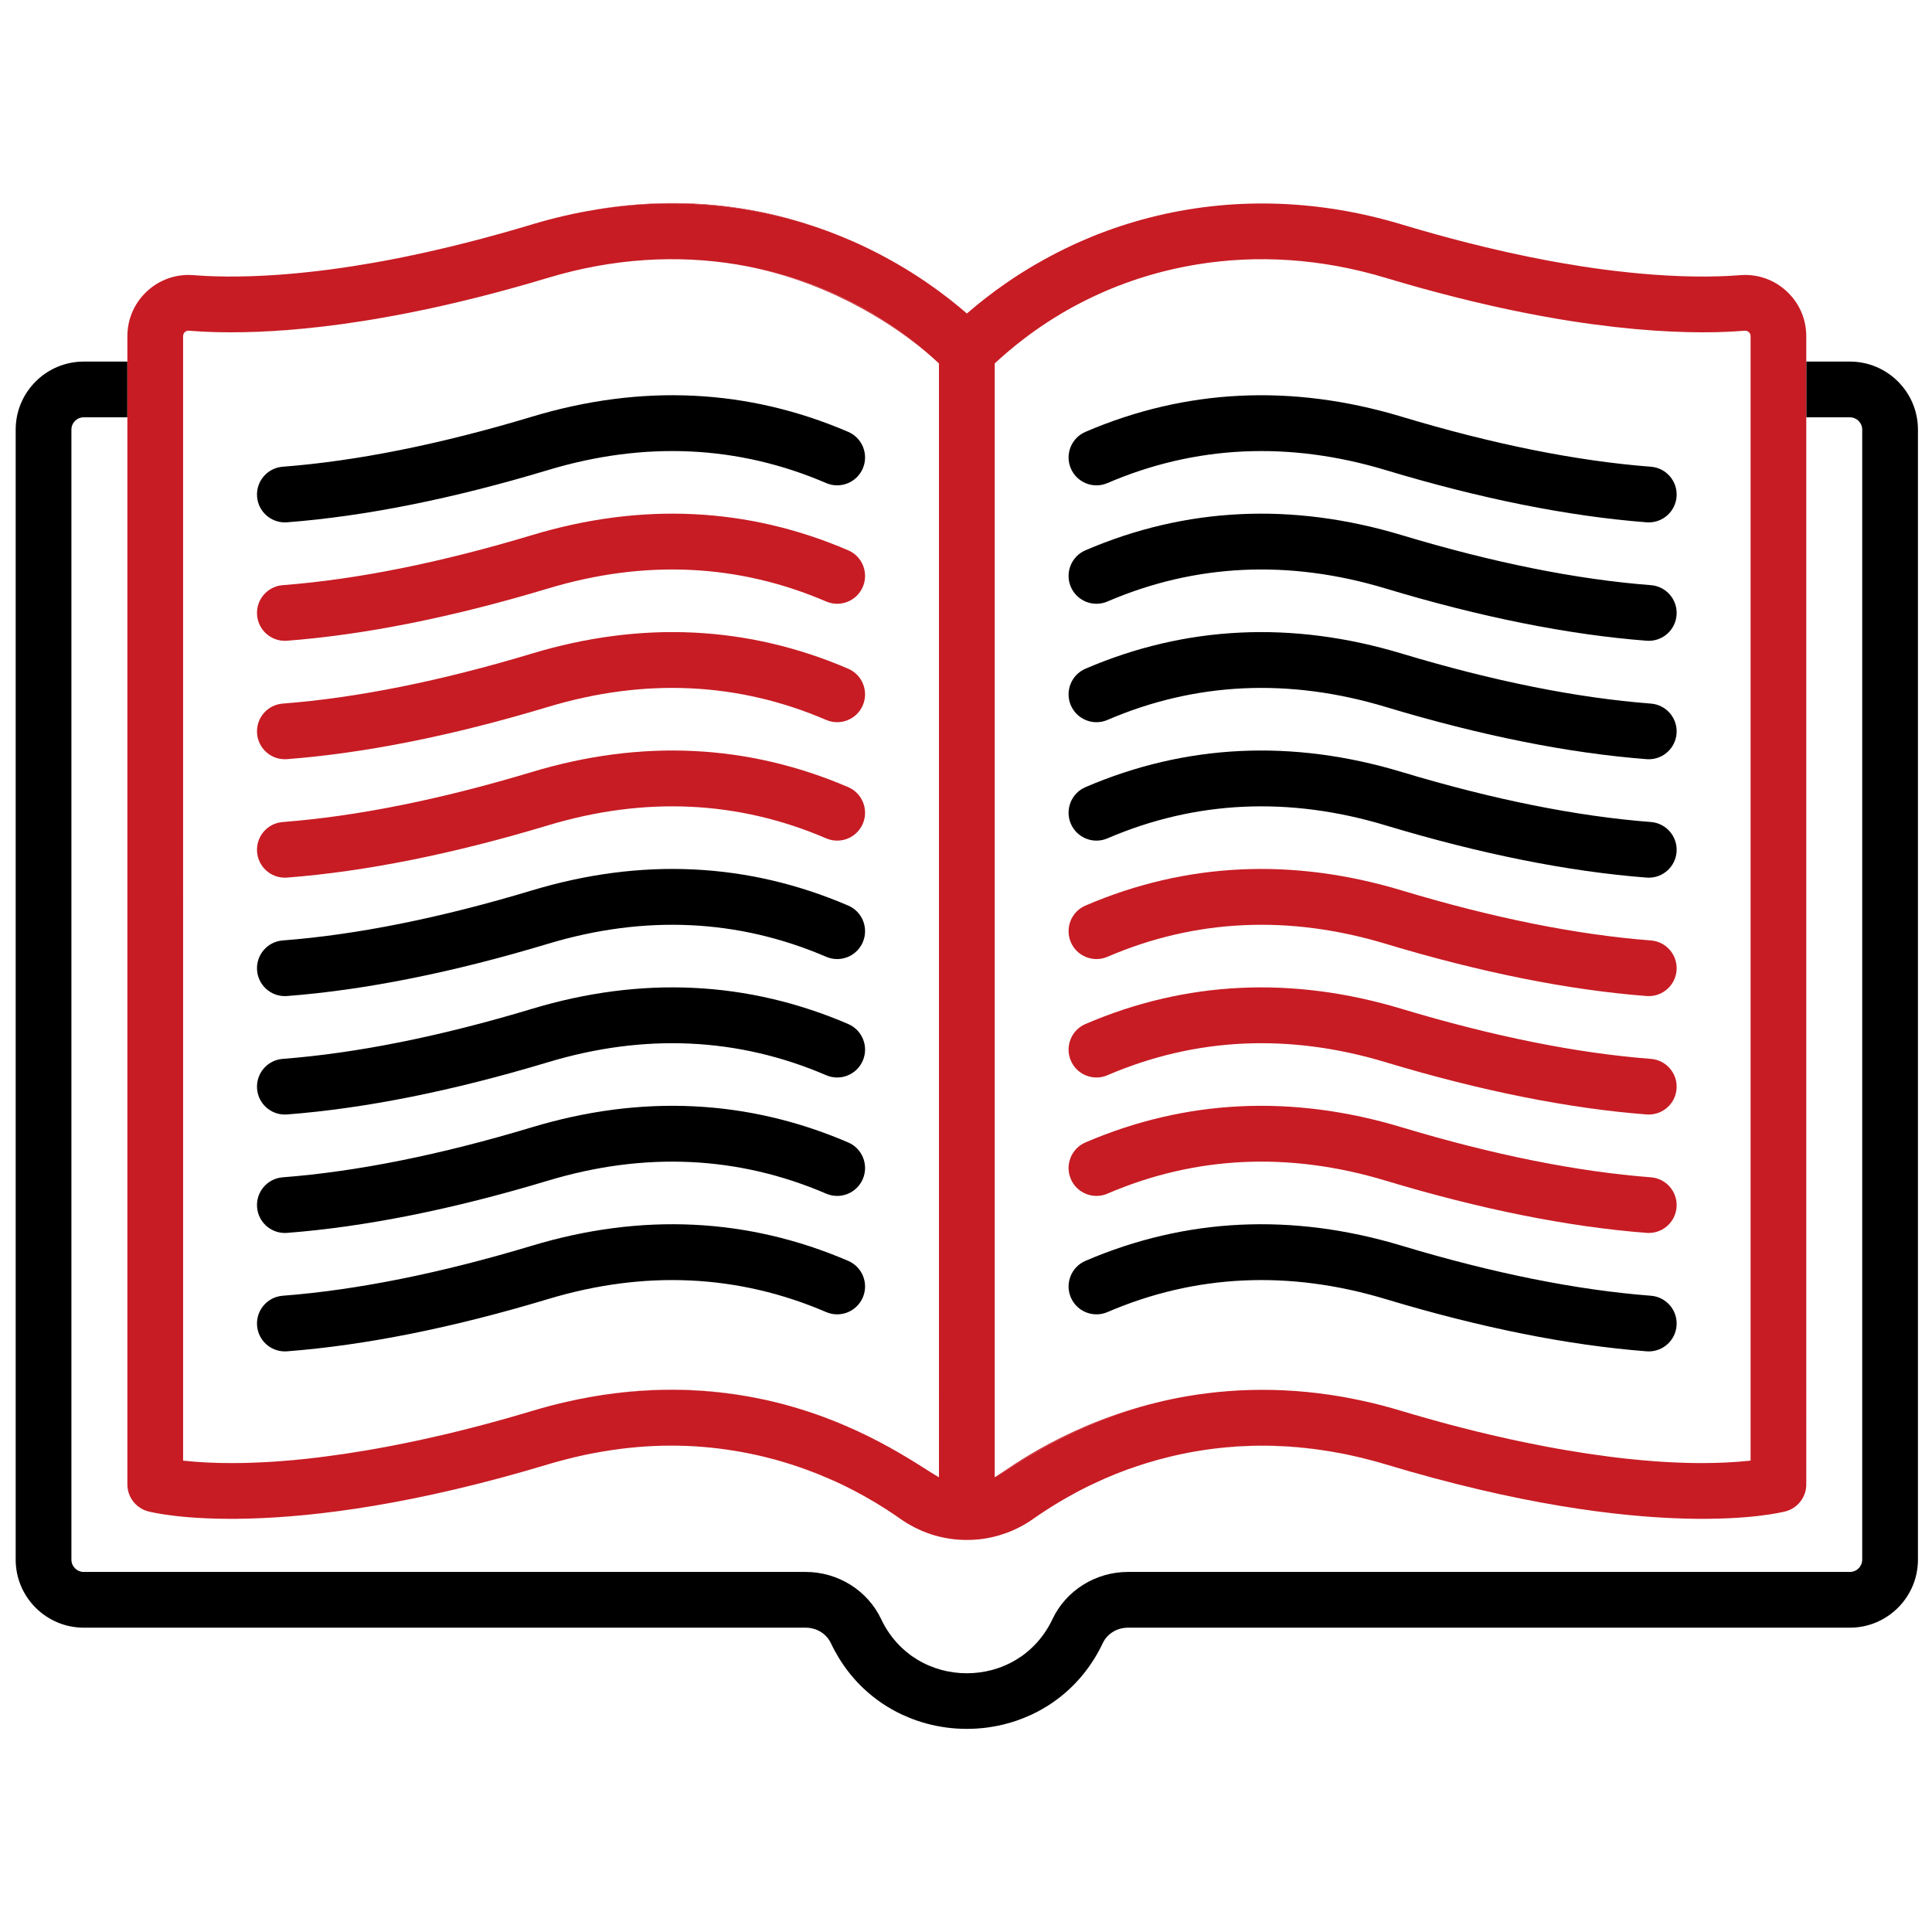 <?xml version="1.0" encoding="utf-8"?>
<!-- Generator: Adobe Illustrator 16.0.0, SVG Export Plug-In . SVG Version: 6.00 Build 0)  -->
<!DOCTYPE svg PUBLIC "-//W3C//DTD SVG 1.1//EN" "http://www.w3.org/Graphics/SVG/1.1/DTD/svg11.dtd">
<svg version="1.1" id="Layer_1" xmlns="http://www.w3.org/2000/svg" xmlns:xlink="http://www.w3.org/1999/xlink" x="0px" y="0px"
	 width="520px" height="520px" viewBox="0 0 520 520" enable-background="new 0 0 520 520" xml:space="preserve">
<g>
	<path d="M76.095,125.621c-4.13,0.317-7.221,3.923-6.904,8.053c0.302,3.936,3.588,6.926,7.47,6.926c0.192,0,0.388-0.006,0.582-0.021
		c21.017-1.614,44.65-6.342,70.246-14.057c26.035-7.847,51.23-6.669,74.881,3.498c3.812,1.637,8.217-0.125,9.854-3.929
		c1.635-3.806-0.123-8.218-3.93-9.853c-26.983-11.6-55.626-12.973-85.133-4.078C118.599,119.56,96.035,124.091,76.095,125.621
		L76.095,125.621z"/>
	<path fill="#C71C24" d="M76.096,157.497c-4.131,0.317-7.222,3.921-6.905,8.051c0.302,3.937,3.588,6.927,7.47,6.927
		c0.192,0,0.387-0.006,0.581-0.021c21.013-1.612,44.646-6.342,70.247-14.057c26.035-7.847,51.23-6.668,74.881,3.498
		c3.812,1.637,8.217-0.123,9.854-3.929c1.635-3.806-0.123-8.217-3.93-9.853c-26.983-11.6-55.626-12.973-85.133-4.078
		C118.594,151.437,96.031,155.967,76.096,157.497L76.096,157.497z"/>
	<path d="M76.095,316.875c-4.13,0.316-7.221,3.922-6.904,8.051c0.302,3.937,3.588,6.928,7.47,6.928c0.192,0,0.388-0.008,0.582-0.021
		c21.018-1.614,44.651-6.344,70.246-14.06c26.034-7.844,51.229-6.668,74.881,3.5c3.812,1.638,8.217-0.125,9.854-3.93
		c1.635-3.807-0.123-8.217-3.93-9.854c-26.986-11.6-55.628-12.975-85.133-4.078C118.6,310.814,96.036,315.342,76.095,316.875
		L76.095,316.875z"/>
	<path d="M76.095,348.75c-4.13,0.316-7.221,3.922-6.904,8.053c0.302,3.935,3.588,6.927,7.47,6.927c0.192,0,0.388-0.007,0.582-0.021
		c21.017-1.615,44.65-6.342,70.246-14.057c26.035-7.849,51.23-6.67,74.881,3.498c3.812,1.637,8.217-0.125,9.854-3.931
		c1.635-3.807-0.123-8.217-3.93-9.854c-26.983-11.6-55.626-12.973-85.133-4.078C118.599,342.689,96.035,347.217,76.095,348.75
		L76.095,348.75z"/>
	<path fill="#C71C24" d="M76.095,189.372c-4.13,0.316-7.221,3.922-6.904,8.053c0.302,3.935,3.588,6.926,7.47,6.926
		c0.192,0,0.388-0.006,0.582-0.022c21.018-1.614,44.651-6.343,70.246-14.058c26.034-7.845,51.229-6.668,74.881,3.5
		c3.812,1.636,8.217-0.125,9.854-3.93c1.635-3.806-0.123-8.217-3.93-9.854c-26.986-11.6-55.628-12.971-85.133-4.078
		C118.6,183.312,96.036,187.842,76.095,189.372L76.095,189.372z"/>
	<path d="M76.096,253.123c-4.131,0.316-7.222,3.922-6.905,8.051c0.302,3.938,3.588,6.928,7.47,6.928
		c0.192,0,0.387-0.006,0.581-0.021c21.013-1.612,44.646-6.342,70.247-14.058c26.035-7.846,51.231-6.668,74.881,3.498
		c3.812,1.638,8.217-0.123,9.854-3.93c1.635-3.807-0.123-8.217-3.93-9.854c-26.984-11.6-55.628-12.973-85.133-4.078
		C118.594,247.064,96.031,251.594,76.096,253.123L76.096,253.123z"/>
	<path fill="#C71C24" d="M76.095,221.248c-4.13,0.316-7.221,3.922-6.904,8.053c0.302,3.937,3.588,6.926,7.47,6.926
		c0.192,0,0.388-0.006,0.582-0.021c21.017-1.614,44.65-6.342,70.246-14.058c26.034-7.846,51.227-6.67,74.881,3.498
		c3.812,1.638,8.217-0.125,9.854-3.93c1.635-3.807-0.123-8.217-3.93-9.854c-26.984-11.599-55.629-12.972-85.133-4.078
		C118.599,215.188,96.035,219.717,76.095,221.248L76.095,221.248z"/>
	<path d="M76.096,284.998c-4.131,0.316-7.222,3.922-6.905,8.051c0.302,3.938,3.588,6.928,7.47,6.928
		c0.192,0,0.387-0.006,0.581-0.021c21.017-1.61,44.649-6.342,70.247-14.058c26.034-7.844,51.229-6.668,74.881,3.5
		c3.812,1.636,8.217-0.125,9.854-3.93c1.635-3.807-0.123-8.217-3.93-9.854c-26.986-11.602-55.628-12.973-85.133-4.078
		C118.598,278.938,96.034,283.467,76.096,284.998L76.096,284.998z"/>
	<path d="M451.25,133.674c0.316-4.13-2.773-7.736-6.904-8.053c-19.938-1.53-42.502-6.061-67.063-13.461
		c-29.506-8.894-58.15-7.522-85.135,4.078c-3.807,1.635-5.563,6.047-3.93,9.853c1.637,3.805,6.047,5.565,9.852,3.929
		c23.652-10.168,48.85-11.344,74.885-3.498c25.594,7.715,49.229,12.443,70.244,14.057c0.193,0.015,0.391,0.021,0.582,0.021
		C447.66,140.599,450.947,137.609,451.25,133.674z"/>
	<path d="M451.25,165.548c0.316-4.13-2.773-7.735-6.904-8.051c-19.936-1.53-42.498-6.06-67.063-13.462
		c-29.506-8.893-58.15-7.522-85.135,4.078c-3.807,1.636-5.563,6.047-3.93,9.853c1.637,3.806,6.047,5.563,9.852,3.929
		c23.652-10.169,48.85-11.344,74.885-3.498c25.6,7.715,49.234,12.445,70.246,14.057c0.191,0.015,0.389,0.021,0.58,0.021
		C447.66,172.474,450.947,169.484,451.25,165.548z"/>
	<path fill="#C71C24" d="M451.25,324.926c0.316-4.131-2.773-7.734-6.904-8.053c-19.939-1.531-42.504-6.061-67.063-13.463
		c-29.506-8.893-58.15-7.521-85.135,4.078c-3.807,1.637-5.563,6.047-3.93,9.854c1.637,3.807,6.047,5.564,9.852,3.932
		c23.652-10.168,48.848-11.35,74.885-3.5c25.594,7.716,49.227,12.443,70.244,14.058c0.193,0.017,0.391,0.022,0.582,0.022
		C447.66,331.854,450.947,328.861,451.25,324.926z"/>
	<path d="M451.25,356.801c0.316-4.131-2.773-7.733-6.904-8.053c-19.938-1.531-42.502-6.061-67.063-13.461
		c-29.506-8.895-58.15-7.523-85.135,4.076c-3.807,1.637-5.563,6.049-3.93,9.854c1.637,3.808,6.047,5.564,9.852,3.933
		c23.652-10.172,48.85-11.347,74.885-3.498c25.594,7.713,49.229,12.44,70.244,14.055c0.193,0.016,0.391,0.023,0.582,0.023
		C447.66,363.729,450.947,360.736,451.25,356.801z"/>
	<path d="M451.25,197.425c0.316-4.13-2.773-7.735-6.904-8.052c-19.939-1.531-42.504-6.061-67.063-13.463
		c-29.506-8.893-58.15-7.521-85.135,4.078c-3.807,1.637-5.563,6.048-3.93,9.854c1.637,3.805,6.047,5.564,9.852,3.93
		c23.652-10.168,48.848-11.347,74.885-3.5c25.594,7.715,49.227,12.445,70.244,14.058c0.193,0.015,0.391,0.022,0.582,0.022
		C447.66,204.351,450.947,201.36,451.25,197.425z"/>
	<path fill="#C71C24" d="M451.25,261.174c0.316-4.129-2.773-7.734-6.904-8.051c-19.936-1.529-42.498-6.059-67.063-13.463
		c-29.508-8.893-58.15-7.521-85.135,4.078c-3.807,1.637-5.563,6.047-3.93,9.854c1.637,3.807,6.047,5.564,9.852,3.93
		c23.652-10.168,48.85-11.344,74.885-3.498c25.6,7.716,49.234,12.445,70.246,14.058c0.191,0.017,0.389,0.021,0.58,0.021
		C447.66,268.1,450.947,265.109,451.25,261.174z"/>
	<path d="M451.25,229.301c0.316-4.132-2.773-7.736-6.904-8.055c-19.938-1.529-42.502-6.061-67.063-13.461
		c-29.506-8.896-58.148-7.522-85.135,4.078c-3.807,1.636-5.563,6.047-3.93,9.854c1.637,3.805,6.047,5.563,9.852,3.93
		c23.654-10.17,48.85-11.344,74.885-3.498c25.594,7.714,49.229,12.443,70.244,14.056c0.193,0.017,0.391,0.022,0.582,0.022
		C447.66,236.227,450.947,233.234,451.25,229.301z"/>
	<path fill="#C71C24" d="M451.25,293.049c0.316-4.129-2.773-7.734-6.904-8.051c-19.938-1.529-42.502-6.061-67.063-13.461
		c-29.506-8.895-58.15-7.521-85.135,4.078c-3.807,1.637-5.563,6.047-3.93,9.854c1.637,3.805,6.047,5.564,9.852,3.93
		c23.652-10.168,48.848-11.348,74.885-3.5c25.596,7.716,49.229,12.445,70.246,14.058c0.191,0.017,0.389,0.021,0.58,0.021
		C447.66,299.975,450.947,296.986,451.25,293.049z"/>
	<path fill="#C71C24" d="M296.84,442.191c-0.68,1.438-1.43,2.819-2.23,4.129c0.813-1.31,1.563-2.689,2.24-4.129
		c0.021-0.052,0.051-0.103,0.08-0.15c0.07-0.121,0.131-0.25,0.2-0.381C297.02,441.83,296.93,442.012,296.84,442.191z
		 M250.08,448.311c1.07,0.461,2.17,0.84,3.28,1.141C252.25,449.141,251.15,448.762,250.08,448.311z M248.02,463.5
		c0.87,0.281,1.75,0.521,2.64,0.723C249.77,464.012,248.89,463.771,248.02,463.5z M323.18,390.41
		c11.291-1.771,23.08-1.75,35.12,0.281C345.42,388.48,333.66,388.721,323.18,390.41z M267.721,97.811v0.01
		c0.51-0.48,1.029-0.95,1.549-1.42C268.68,96.921,268.16,97.391,267.721,97.811z M268.04,397.42c5.29-3,21.069-14.85,45.479-20.438
		C287.779,382.75,271.48,395.291,268.04,397.42z M249.76,76.271c3.63,2.51,7.11,5.22,10.44,8.1c0.01-0.01,0.01-0.01,0.02-0.02
		C257.61,82.071,254.11,79.251,249.76,76.271z M251.53,413.24c0.9,0.271,1.8,0.49,2.72,0.66
		C253.33,413.721,252.43,413.5,251.53,413.24z M243.44,409.541c0.67,0.432,1.35,0.84,2.04,1.199
		C244.78,410.371,244.11,409.961,243.44,409.541z M205.53,392.061c-0.51-0.132-1.02-0.25-1.53-0.359
		c0.52,0.119,1.03,0.24,1.54,0.369c0.02,0,0.04,0,0.06,0.01C205.58,392.07,205.55,392.07,205.53,392.061z M221.65,397.34
		c-1.05-0.446-2.1-0.867-3.17-1.27c-0.53-0.209-1.07-0.41-1.61-0.601c-0.54-0.198-1.07-0.391-1.61-0.569
		c-0.54-0.189-1.08-0.369-1.62-0.539c-0.55-0.183-1.09-0.353-1.63-0.521c-0.12-0.039-0.25-0.08-0.37-0.108
		c-0.12-0.029-0.24-0.07-0.37-0.103c5.49,1.672,10.48,3.672,14.97,5.803C224.72,398.691,223.2,397.99,221.65,397.34z M246.42,92.411
		c-0.53-0.43-1.07-0.85-1.61-1.26c-0.46-0.35-0.92-0.69-1.39-1.04c-0.92-0.68-1.86-1.35-2.81-2c-1.43-0.99-2.88-1.93-4.36-2.84
		c-0.49-0.31-0.99-0.61-1.49-0.9c-0.5-0.3-1-0.58-1.5-0.87c-0.47-0.27-0.95-0.54-1.43-0.8c-0.06-0.03-0.12-0.07-0.19-0.11
		c-0.48-0.25-0.96-0.51-1.44-0.76c-0.32-0.17-0.64-0.34-0.96-0.5c-0.43-0.23-0.87-0.45-1.31-0.66c-4.36-2.16-8.91-4.03-13.6-5.57
		c-0.55-0.18-1.11-0.36-1.66-0.53c-0.69-0.22-1.37-0.42-2.07-0.62c-1.08-0.32-2.17-0.61-3.27-0.89c-1.18-0.3-2.37-0.58-3.57-0.84
		c-0.6-0.13-1.2-0.26-1.81-0.38c-0.6-0.12-1.21-0.23-1.81-0.34c-0.61-0.12-1.22-0.22-1.83-0.32c23.71,4.04,40.9,15.42,49.7,22.53
		C247.48,93.271,246.96,92.841,246.42,92.411z M160.96,56.301c-0.19,0.03-0.38,0.07-0.57,0.12c23.49-3.81,46.04-0.88,65.96,7.19
		C209.33,56.621,187.24,52.071,160.96,56.301z M158.89,376c17.86-3.139,33.69-2.109,47.04,0.762
		C192.65,373.83,176.87,372.791,158.89,376z M129.25,383.691c0.39-0.103,0.78-0.201,1.16-0.302c0.04-0.012,0.09-0.021,0.14-0.028
		c1.9-0.513,3.86-1.051,5.82-1.611C134.05,382.4,131.67,383.051,129.25,383.691z M100.91,85.881c1.73-0.29,3.48-0.6,5.28-0.94
		C104.39,85.271,102.63,85.58,100.91,85.881z M58.93,89.411c8.58,0.19,19.61-0.29,33.29-2.2C78.18,89.131,67.1,89.571,58.93,89.411z
		"/>
	<path fill="#C71C24" d="M319.17,71.711c0.23-0.05,0.45-0.09,0.68-0.12c0.15-0.04,0.303-0.07,0.45-0.09
		C319.92,71.561,319.54,71.631,319.17,71.711z"/>
	<path fill="#C71C24" d="M314.84,392.08c0.021-0.01,0.04-0.01,0.063-0.01l0.01-0.01C314.891,392.07,314.859,392.07,314.84,392.08z
		 M205.53,392.061l0.01,0.01c0.02,0,0.04,0,0.06,0.01C205.58,392.07,205.55,392.07,205.53,392.061z"/>
	<path d="M497.9,97.321h-11.74v15h11.74c1.83,0,3.318,1.48,3.318,3.31v304.15c0,1.83-1.488,3.309-3.318,3.309H303.57
		c-8.68,0-16.641,4.98-20.291,12.691c-0.629,1.34-1.35,2.59-2.149,3.74c-0.21,0.309-0.42,0.6-0.649,0.889
		c-0.83,1.121-1.75,2.131-2.729,3.063c-0.66,0.629-1.34,1.209-2.05,1.75c-0.222,0.17-0.45,0.341-0.671,0.5
		c-0.46,0.318-0.922,0.617-1.399,0.908c-0.229,0.15-0.47,0.289-0.71,0.422c-0.318,0.181-0.641,0.351-0.97,0.521
		c-0.521,0.27-1.052,0.51-1.58,0.74c-0.013,0-0.013,0-0.013,0c-1.067,0.459-2.17,0.84-3.277,1.139c-4.479,1.211-9.24,1.211-13.72,0
		c-1.11-0.299-2.21-0.68-3.28-1.139c-0.01,0-0.01,0-0.01,0c-0.54-0.23-1.06-0.48-1.58-0.74c-0.33-0.17-0.65-0.34-0.97-0.521
		c-0.24-0.143-0.48-0.28-0.71-0.422c-0.48-0.291-0.94-0.59-1.4-0.908c-0.22-0.159-0.45-0.33-0.67-0.5
		c-0.71-0.541-1.39-1.121-2.05-1.75c-0.98-0.92-1.89-1.94-2.73-3.063c-0.23-0.289-0.44-0.58-0.65-0.889
		c-0.8-1.15-1.52-2.4-2.15-3.74c-3.65-7.711-11.61-12.691-20.3-12.691H22.54c-1.83,0-3.32-1.479-3.32-3.309v-304.15
		c0-1.83,1.49-3.31,3.32-3.31h11.74v-15H22.54c-10.1,0-18.32,8.21-18.32,18.31v304.15c0,10.1,8.22,18.309,18.32,18.309h194.33
		c2.18,0,4.2,0.9,5.58,2.41c0.23,0.25,0.45,0.521,0.63,0.803c0.08,0.117,0.16,0.238,0.23,0.357c0.11,0.17,0.2,0.352,0.29,0.531
		c0.68,1.438,1.43,2.819,2.23,4.129c1.89,3.061,4.09,5.76,6.54,8.08c0.79,0.739,1.6,1.45,2.43,2.121c0.31,0.25,0.63,0.5,0.95,0.729
		c0.63,0.48,1.28,0.939,1.94,1.379c0.33,0.224,0.67,0.433,1,0.644c0.01,0,0.01,0,0.01,0c0.9,0.559,1.81,1.08,2.73,1.549
		c0.47,0.24,0.94,0.471,1.41,0.69c0.63,0.289,1.27,0.568,1.91,0.828c0.64,0.263,1.29,0.5,1.94,0.73c0.44,0.16,0.88,0.299,1.33,0.43
		c0.87,0.271,1.75,0.512,2.64,0.721c0.45,0.109,0.91,0.211,1.37,0.302c0.89,0.17,1.79,0.317,2.69,0.448c3.65,0.479,7.351,0.479,11,0
		c0.899-0.131,1.8-0.278,2.689-0.448c0.46-0.103,0.909-0.191,1.368-0.302c0.892-0.209,1.771-0.448,2.642-0.721
		c0.45-0.141,0.892-0.279,1.33-0.43c0.649-0.23,1.3-0.472,1.938-0.73c0.642-0.26,1.28-0.539,1.91-0.828
		c0.471-0.223,0.939-0.45,1.409-0.69c0.931-0.48,1.841-1,2.729-1.549h0.011c0.33-0.211,0.67-0.433,1-0.644
		c0.66-0.438,1.312-0.897,1.938-1.379c0.319-0.238,0.642-0.479,0.95-0.729c0.83-0.67,1.64-1.382,2.431-2.121
		c2.449-2.33,4.66-5.021,6.539-8.08c0.802-1.31,1.552-2.689,2.229-4.129c0.09-0.181,0.181-0.361,0.29-0.531
		c0.07-0.119,0.148-0.24,0.229-0.357c0.19-0.28,0.4-0.553,0.631-0.803c1.369-1.5,3.4-2.41,5.58-2.41H497.9
		c10.1,0,18.318-8.209,18.318-18.309v-304.15C516.221,105.531,508,97.321,497.9,97.321z"/>
	<path fill="#C71C24" d="M485.58,86.121c-0.051-0.19-0.109-0.38-0.17-0.57c-0.801-2.57-2.23-4.88-4.09-6.73
		c-0.182-0.19-0.37-0.37-0.57-0.54c-3.23-2.94-7.62-4.6-12.35-4.22c-0.99,0.08-2.07,0.15-3.24,0.21
		c-0.393,0.02-0.801,0.04-1.221,0.05c-0.422,0.02-0.852,0.04-1.289,0.05c-1.021,0.03-2.103,0.05-3.23,0.06
		c-1.79,0.01-3.73,0-5.8-0.07c-0.431-0.01-0.87-0.03-1.312-0.04c-0.881-0.03-1.791-0.07-2.721-0.12c-0.47-0.02-0.938-0.05-1.42-0.08
		c-1.93-0.1-3.949-0.25-6.08-0.44c-0.71-0.06-1.43-0.12-2.16-0.2c-0.729-0.07-1.47-0.14-2.229-0.23c-3.78-0.39-7.841-0.92-12.19-1.6
		c-1.688-0.26-3.43-0.55-5.199-0.86c-1.029-0.18-2.068-0.36-3.131-0.56c-0.58-0.11-1.16-0.22-1.75-0.33
		c-2.357-0.45-4.777-0.94-7.277-1.48c-0.83-0.17-1.672-0.36-2.512-0.55c-0.841-0.18-1.688-0.37-2.551-0.58
		c-2.58-0.59-5.229-1.229-7.949-1.92c-0.011,0-0.029,0-0.051-0.01c-5.63-1.43-11.57-3.07-17.811-4.95
		c-5.739-1.73-11.459-3.05-17.119-3.97c-0.04-0.01-0.07-0.02-0.11-0.02c-23.489-3.81-46.04-0.88-65.96,7.19
		c-0.938,0.38-1.868,0.78-2.8,1.18c-0.512,0.23-1.021,0.45-1.53,0.68c-0.479,0.22-0.97,0.45-1.448,0.67
		c-0.531,0.25-1.052,0.5-1.569,0.75c-0.562,0.27-1.11,0.54-1.65,0.82c-0.34,0.17-0.67,0.34-1,0.51c-0.39,0.2-0.778,0.4-1.159,0.61
		c-0.761,0.4-1.511,0.81-2.25,1.22c-0.699,0.39-1.381,0.78-2.051,1.17c-2.38,1.38-4.71,2.84-6.97,4.38
		c-0.33,0.22-0.649,0.44-0.979,0.67c-3.631,2.51-7.108,5.22-10.438,8.1c-0.01-0.01-0.01-0.01-0.02-0.02
		c-0.01,0.01-0.01,0.01-0.02,0.02c-3.33-2.88-6.81-5.59-10.44-8.1c-0.33-0.23-0.65-0.45-0.98-0.67c-2.13-1.45-4.46-2.92-6.97-4.38
		c-0.67-0.39-1.35-0.78-2.05-1.17c-0.74-0.41-1.49-0.82-2.25-1.22c-0.38-0.21-0.77-0.41-1.16-0.61c-0.33-0.17-0.66-0.34-1-0.51
		c-0.54-0.28-1.09-0.55-1.65-0.82c-0.52-0.25-1.04-0.5-1.57-0.75c-0.48-0.22-0.97-0.45-1.45-0.67c-0.51-0.23-1.02-0.45-1.53-0.68
		c-0.93-0.4-1.86-0.8-2.8-1.18c-19.92-8.07-42.47-11-65.96-7.19c-0.04,0-0.07,0.01-0.11,0.02c-5.66,0.92-11.38,2.24-17.12,3.97
		c-6.24,1.88-12.18,3.52-17.81,4.95c-0.02,0-0.03,0.01-0.05,0.01c-2.72,0.69-5.37,1.33-7.95,1.92c-0.86,0.2-1.71,0.39-2.55,0.58
		c-0.84,0.19-1.68,0.38-2.51,0.55c-2.5,0.54-4.92,1.03-7.28,1.48c-0.59,0.11-1.17,0.22-1.75,0.33c-1.06,0.2-2.1,0.38-3.13,0.56
		c-1.77,0.31-3.51,0.6-5.2,0.86c-4.35,0.68-8.41,1.21-12.19,1.6c-0.76,0.09-1.5,0.16-2.23,0.23c-0.73,0.08-1.45,0.14-2.16,0.2
		c-2.13,0.19-4.15,0.34-6.08,0.44c-0.48,0.03-0.95,0.06-1.42,0.08c-0.93,0.05-1.84,0.09-2.72,0.12c-0.44,0.01-0.88,0.03-1.31,0.04
		c-2.07,0.07-4.01,0.08-5.8,0.07c-1.13-0.01-2.21-0.03-3.23-0.06c-0.44-0.01-0.87-0.03-1.29-0.05c-0.42-0.01-0.83-0.03-1.22-0.05
		c-1.18-0.06-2.26-0.13-3.24-0.21c-4.73-0.38-9.12,1.28-12.35,4.22c-0.2,0.17-0.39,0.35-0.57,0.54c-1.87,1.86-3.29,4.16-4.09,6.73
		c-0.06,0.19-0.12,0.38-0.17,0.57c-0.38,1.38-0.58,2.84-0.58,4.35v309.061c0,3.399,2.29,6.379,5.58,7.25
		c1.42,0.379,35.77,9.01,107.63-12.65c1.24-0.369,2.46-0.721,3.68-1.041c0.98-0.27,1.96-0.52,2.93-0.75
		c0.59-0.139,1.17-0.276,1.76-0.407c1.12-0.263,2.24-0.49,3.34-0.712c0.99-0.188,1.97-0.368,2.94-0.528
		c12.88-2.209,24.64-1.972,35.12-0.279c0.07,0,0.13,0.01,0.2,0.029c0.52,0.08,1.04,0.16,1.55,0.26c0.28,0.041,0.56,0.09,0.84,0.15
		c0.39,0.067,0.78,0.141,1.17,0.221c0.5,0.1,1,0.199,1.5,0.309c0.49,0.103,0.99,0.201,1.48,0.32c0.51,0.111,1.02,0.23,1.53,0.361
		c0.02,0.01,0.05,0.01,0.07,0.02c0.02,0,0.03,0.01,0.05,0.01c2.01,0.48,4.01,1.021,5.99,1.642c0.12,0.028,0.25,0.069,0.37,0.108
		c0.55,0.16,1.09,0.33,1.63,0.521c0.54,0.17,1.08,0.35,1.62,0.539c0.54,0.18,1.07,0.371,1.61,0.57c0.54,0.188,1.08,0.391,1.61,0.6
		c1.07,0.4,2.12,0.82,3.17,1.271c3.68,1.529,7.27,3.279,10.77,5.238c0.49,0.262,0.98,0.541,1.46,0.83
		c0.49,0.271,0.97,0.551,1.45,0.84c0.31,0.183,0.61,0.361,0.91,0.554c0.3,0.18,0.6,0.356,0.89,0.549c0.07,0.041,0.14,0.08,0.2,0.121
		c0.52,0.317,1.02,0.639,1.51,0.959c1.28,0.83,2.47,1.641,3.58,2.42c0.34,0.237,0.68,0.471,1.02,0.688
		c0.67,0.42,1.34,0.83,2.04,1.199c0.25,0.131,0.49,0.26,0.74,0.391c0.48,0.24,0.97,0.472,1.46,0.689c0.01,0.01,0.02,0.01,0.03,0.02
		c1.24,0.554,2.52,1.013,3.82,1.4c0.9,0.26,1.8,0.48,2.72,0.66c0.39,0.08,0.79,0.149,1.19,0.211c0.02,0,0.03,0,0.04,0.01
		c0.49,0.07,0.97,0.129,1.46,0.189c0.31,0.028,0.62,0.061,0.93,0.08c1.57,0.12,3.141,0.108,4.7,0c0.31-0.021,0.618-0.052,0.93-0.08
		c0.49-0.062,0.972-0.119,1.46-0.189c0.012-0.01,0.021-0.01,0.04-0.01c0.399-0.062,0.8-0.131,1.188-0.211
		c0.92-0.18,1.82-0.4,2.722-0.66c1.3-0.389,2.58-0.85,3.819-1.4c0.011-0.01,0.021-0.01,0.029-0.02
		c0.489-0.219,0.979-0.449,1.461-0.689c0.25-0.131,0.488-0.26,0.738-0.391c0.7-0.369,1.37-0.779,2.04-1.199
		c0.34-0.229,0.681-0.451,1.011-0.688c1.18-0.83,2.381-1.642,3.59-2.42c0.489-0.32,0.989-0.642,1.511-0.959
		c0.061-0.041,0.131-0.08,0.2-0.121c0.289-0.189,0.59-0.369,0.891-0.549c0.3-0.191,0.602-0.371,0.909-0.554
		c0.54-0.317,1.079-0.639,1.62-0.938c0.421-0.25,0.851-0.5,1.279-0.724c2-1.129,4.029-2.18,6.09-3.147
		c4.121-1.98,8.359-3.681,12.699-5.08c0.54-0.189,1.08-0.359,1.63-0.521c2.102-0.657,4.223-1.237,6.36-1.75
		c0.021,0,0.03-0.01,0.05-0.01c0.021-0.01,0.051-0.01,0.07-0.02c0.51-0.131,1.02-0.25,1.529-0.359
		c0.488-0.121,0.988-0.221,1.479-0.32c0.5-0.108,1-0.211,1.5-0.311c0.391-0.08,0.78-0.15,1.17-0.219
		c0.28-0.063,0.563-0.111,0.84-0.15c0.512-0.1,1.03-0.18,1.553-0.26c0.067-0.012,0.14-0.031,0.197-0.031
		c10.48-1.688,22.24-1.93,35.12,0.281c0.971,0.16,1.95,0.34,2.94,0.528c1.1,0.222,2.22,0.449,3.34,0.71
		c0.59,0.131,1.17,0.271,1.76,0.409c0.972,0.23,1.95,0.48,2.931,0.75c1.222,0.32,2.439,0.67,3.682,1.039
		c71.85,21.66,106.2,13.031,107.63,12.65c3.29-0.869,5.58-3.85,5.58-7.25V90.471C486.16,88.961,485.96,87.501,485.58,86.121z
		 M252.72,397.602c-0.1-0.063-0.21-0.111-0.32-0.183c-5.29-3-21.07-14.85-45.48-20.438c-0.33-0.08-0.66-0.15-0.99-0.222
		c-13.35-2.869-29.18-3.897-47.04-0.76c-1.1,0.199-2.21,0.41-3.33,0.641c-0.81,0.16-1.62,0.33-2.44,0.521
		c-1.62,0.361-3.25,0.75-4.9,1.18c-1.67,0.441-3.36,0.922-5.06,1.433c-2.2,0.659-4.46,1.317-6.79,1.979
		c-1.96,0.563-3.92,1.103-5.82,1.611c-0.05,0.01-0.1,0.02-0.14,0.028c-0.38,0.101-0.77,0.199-1.16,0.302
		c-0.8,0.209-1.62,0.43-2.44,0.629c-2.39,0.621-4.85,1.229-7.37,1.819c-0.03,0.011-0.07,0.021-0.11,0.021
		c-0.84,0.201-1.69,0.399-2.54,0.58c-1.69,0.391-3.39,0.771-5.12,1.131c-0.86,0.18-1.73,0.359-2.61,0.539
		c-0.87,0.18-1.74,0.352-2.61,0.521c-1.73,0.351-3.47,0.67-5.22,0.979c-0.88,0.16-1.76,0.311-2.64,0.461
		c-3.67,0.629-7.35,1.18-11.01,1.65c-0.71,0.09-1.43,0.18-2.15,0.27c-0.83,0.1-1.66,0.199-2.49,0.289
		c-2.59,0.291-5.16,0.531-7.71,0.711c-0.73,0.061-1.45,0.109-2.18,0.15c-0.72,0.049-1.45,0.09-2.16,0.118
		c-0.6,0.039-1.19,0.062-1.78,0.08c-0.26,0.021-0.52,0.029-0.77,0.029c-0.55,0.029-1.1,0.051-1.65,0.061
		c-0.6,0.021-1.2,0.029-1.8,0.039c-0.79,0.013-1.58,0.021-2.37,0.021c-4.58,0.01-9.02-0.201-13.24-0.66V90.471
		c0-0.21,0.04-0.4,0.11-0.57c0.06-0.13,0.13-0.26,0.23-0.37c0.02-0.03,0.05-0.06,0.08-0.09c0.03-0.04,0.08-0.07,0.12-0.1
		c0.27-0.24,0.63-0.36,1.02-0.33c0.84,0.07,1.71,0.13,2.63,0.18c0.62,0.04,1.26,0.07,1.93,0.1c0.67,0.03,1.37,0.05,2.08,0.08
		c0.47,0.01,0.96,0.03,1.45,0.04c8.17,0.16,19.25-0.28,33.29-2.2c1.76-0.25,3.57-0.51,5.42-0.8c0.99-0.16,1.99-0.32,3.01-0.49
		c0.09-0.02,0.17-0.03,0.26-0.04c1.72-0.3,3.48-0.61,5.28-0.94c1.26-0.24,2.54-0.48,3.84-0.74c0.06-0.01,0.11-0.021,0.17-0.03
		c1.37-0.28,2.77-0.56,4.19-0.86c0.74-0.16,1.48-0.32,2.23-0.48c0.85-0.18,1.71-0.37,2.58-0.57c3.17-0.72,6.43-1.5,9.79-2.35
		c5.86-1.48,12.03-3.18,18.5-5.13c17.58-5.3,34.82-6.23,50.82-3.6c0.61,0.1,1.22,0.2,1.83,0.32c0.6,0.1,1.21,0.22,1.81,0.34
		c0.6,0.12,1.21,0.24,1.81,0.38c1.2,0.26,2.39,0.54,3.57,0.84c1.1,0.28,2.19,0.57,3.27,0.89c0.7,0.2,1.38,0.4,2.07,0.62
		c0.55,0.17,1.11,0.35,1.66,0.53c4.69,1.54,9.24,3.41,13.6,5.57c0.44,0.21,0.88,0.43,1.31,0.66c0.32,0.16,0.64,0.33,0.96,0.5
		c0.48,0.25,0.96,0.51,1.44,0.76c0.07,0.04,0.13,0.08,0.19,0.11c0.48,0.26,0.96,0.53,1.43,0.8c0.5,0.29,1,0.57,1.5,0.87
		c0.5,0.29,1,0.59,1.49,0.9c1.48,0.91,2.93,1.85,4.36,2.84c0.95,0.64,1.89,1.31,2.81,2c0.47,0.33,0.93,0.68,1.39,1.04
		c0.54,0.41,1.08,0.83,1.61,1.26c0.54,0.41,1.07,0.84,1.59,1.3c0.28,0.21,0.56,0.44,0.83,0.68c0.3,0.24,0.6,0.5,0.89,0.75
		c0.52,0.45,1,0.87,1.44,1.26c0.59,0.52,1.11,0.99,1.55,1.41V397.602z M471.16,393.131c-4.23,0.459-8.67,0.66-13.24,0.66
		c-0.79,0-1.58-0.01-2.37-0.02c-0.6-0.013-1.2-0.031-1.8-0.041c-0.55-0.011-1.1-0.029-1.65-0.062c-0.26-0.01-0.52-0.02-0.77-0.029
		c-0.59-0.021-1.18-0.04-1.78-0.079c-0.71-0.029-1.438-0.07-2.159-0.119c-0.729-0.041-1.449-0.09-2.181-0.15
		c-2.55-0.188-5.13-0.43-7.71-0.711c-0.83-0.09-1.66-0.188-2.49-0.289c-0.72-0.09-1.438-0.18-2.148-0.27
		c-3.682-0.472-7.359-1.031-11.012-1.65c-0.879-0.15-1.76-0.301-2.64-0.461c-1.75-0.309-3.489-0.629-5.22-0.979
		c-0.87-0.171-1.74-0.343-2.61-0.521c-0.88-0.18-1.75-0.359-2.608-0.539c-1.729-0.359-3.432-0.74-5.119-1.131
		c-0.853-0.18-1.7-0.379-2.541-0.58c-0.039,0-0.08-0.01-0.109-0.02c-2.52-0.591-4.979-1.199-7.37-1.82
		c-0.817-0.199-1.64-0.42-2.438-0.629c-0.392-0.103-0.779-0.201-1.16-0.301c-0.039-0.013-0.09-0.021-0.139-0.029
		c-1.9-0.51-3.861-1.051-5.82-1.611c-2.301-0.647-4.602-1.317-6.791-1.979c-1.699-0.511-3.389-0.99-5.061-1.433
		c-1.648-0.43-3.279-0.817-4.898-1.18c-0.82-0.18-1.631-0.35-2.44-0.52c-1.12-0.23-2.229-0.439-3.33-0.642
		c-17.858-3.141-33.688-2.108-47.04,0.76c-0.329,0.07-0.658,0.142-0.988,0.222c-24.41,5.59-40.189,17.438-45.479,20.438
		c-0.118,0.07-0.229,0.131-0.317,0.183V97.811c0.438-0.42,0.959-0.89,1.549-1.41c0.479-0.43,0.951-0.85,1.439-1.26
		c0.289-0.25,0.59-0.51,0.891-0.75c0.271-0.24,0.551-0.47,0.83-0.68c0.521-0.46,1.051-0.89,1.59-1.3
		c0.529-0.43,1.07-0.85,1.609-1.26c0.461-0.36,0.92-0.71,1.391-1.04c0.92-0.69,1.859-1.36,2.811-2c1.43-0.99,2.881-1.93,4.359-2.84
		c0.49-0.31,0.99-0.61,1.49-0.9c0.5-0.3,1-0.58,1.5-0.87c0.471-0.27,0.949-0.54,1.43-0.8c0.061-0.03,0.121-0.07,0.189-0.11
		c0.479-0.25,0.961-0.51,1.439-0.76c0.318-0.17,0.641-0.34,0.96-0.5c0.431-0.23,0.87-0.45,1.312-0.66
		c4.358-2.16,8.91-4.03,13.6-5.57c0.551-0.18,1.111-0.36,1.66-0.53c0.688-0.22,1.371-0.42,2.068-0.62
		c1.08-0.32,2.17-0.61,3.271-0.89c1.181-0.3,2.371-0.58,3.57-0.84c0.6-0.14,1.211-0.26,1.811-0.38c0.22-0.04,0.449-0.09,0.68-0.13
		c0.37-0.08,0.75-0.15,1.131-0.21c0.609-0.12,1.221-0.22,1.829-0.32c16-2.63,33.24-1.7,50.82,3.6c6.47,1.95,12.64,3.65,18.5,5.13
		c3.37,0.86,6.63,1.64,9.79,2.35c0.869,0.2,1.73,0.39,2.58,0.57c0.75,0.16,1.49,0.32,2.229,0.48c1.423,0.3,2.82,0.58,4.19,0.86
		c0.06,0.01,0.109,0.021,0.17,0.03c1.3,0.26,2.58,0.5,3.84,0.74c1.8,0.33,3.563,0.64,5.279,0.94c0.091,0.01,0.171,0.02,0.261,0.04
		c1.021,0.17,2.021,0.33,3.01,0.49c16.642,2.6,29.521,3.18,38.711,3c0.489-0.01,0.979-0.03,1.449-0.04
		c0.71-0.03,1.41-0.05,2.08-0.08c0.67-0.03,1.312-0.06,1.933-0.1c0.93-0.05,1.809-0.11,2.629-0.18c0.391-0.03,0.75,0.1,1.021,0.33
		c0.04,0.03,0.09,0.06,0.12,0.1c0.029,0.03,0.06,0.06,0.08,0.09c0.1,0.11,0.17,0.24,0.229,0.37c0.07,0.18,0.11,0.37,0.11,0.57
		v302.66H471.16L471.16,393.131z"/>
</g>
</svg>
